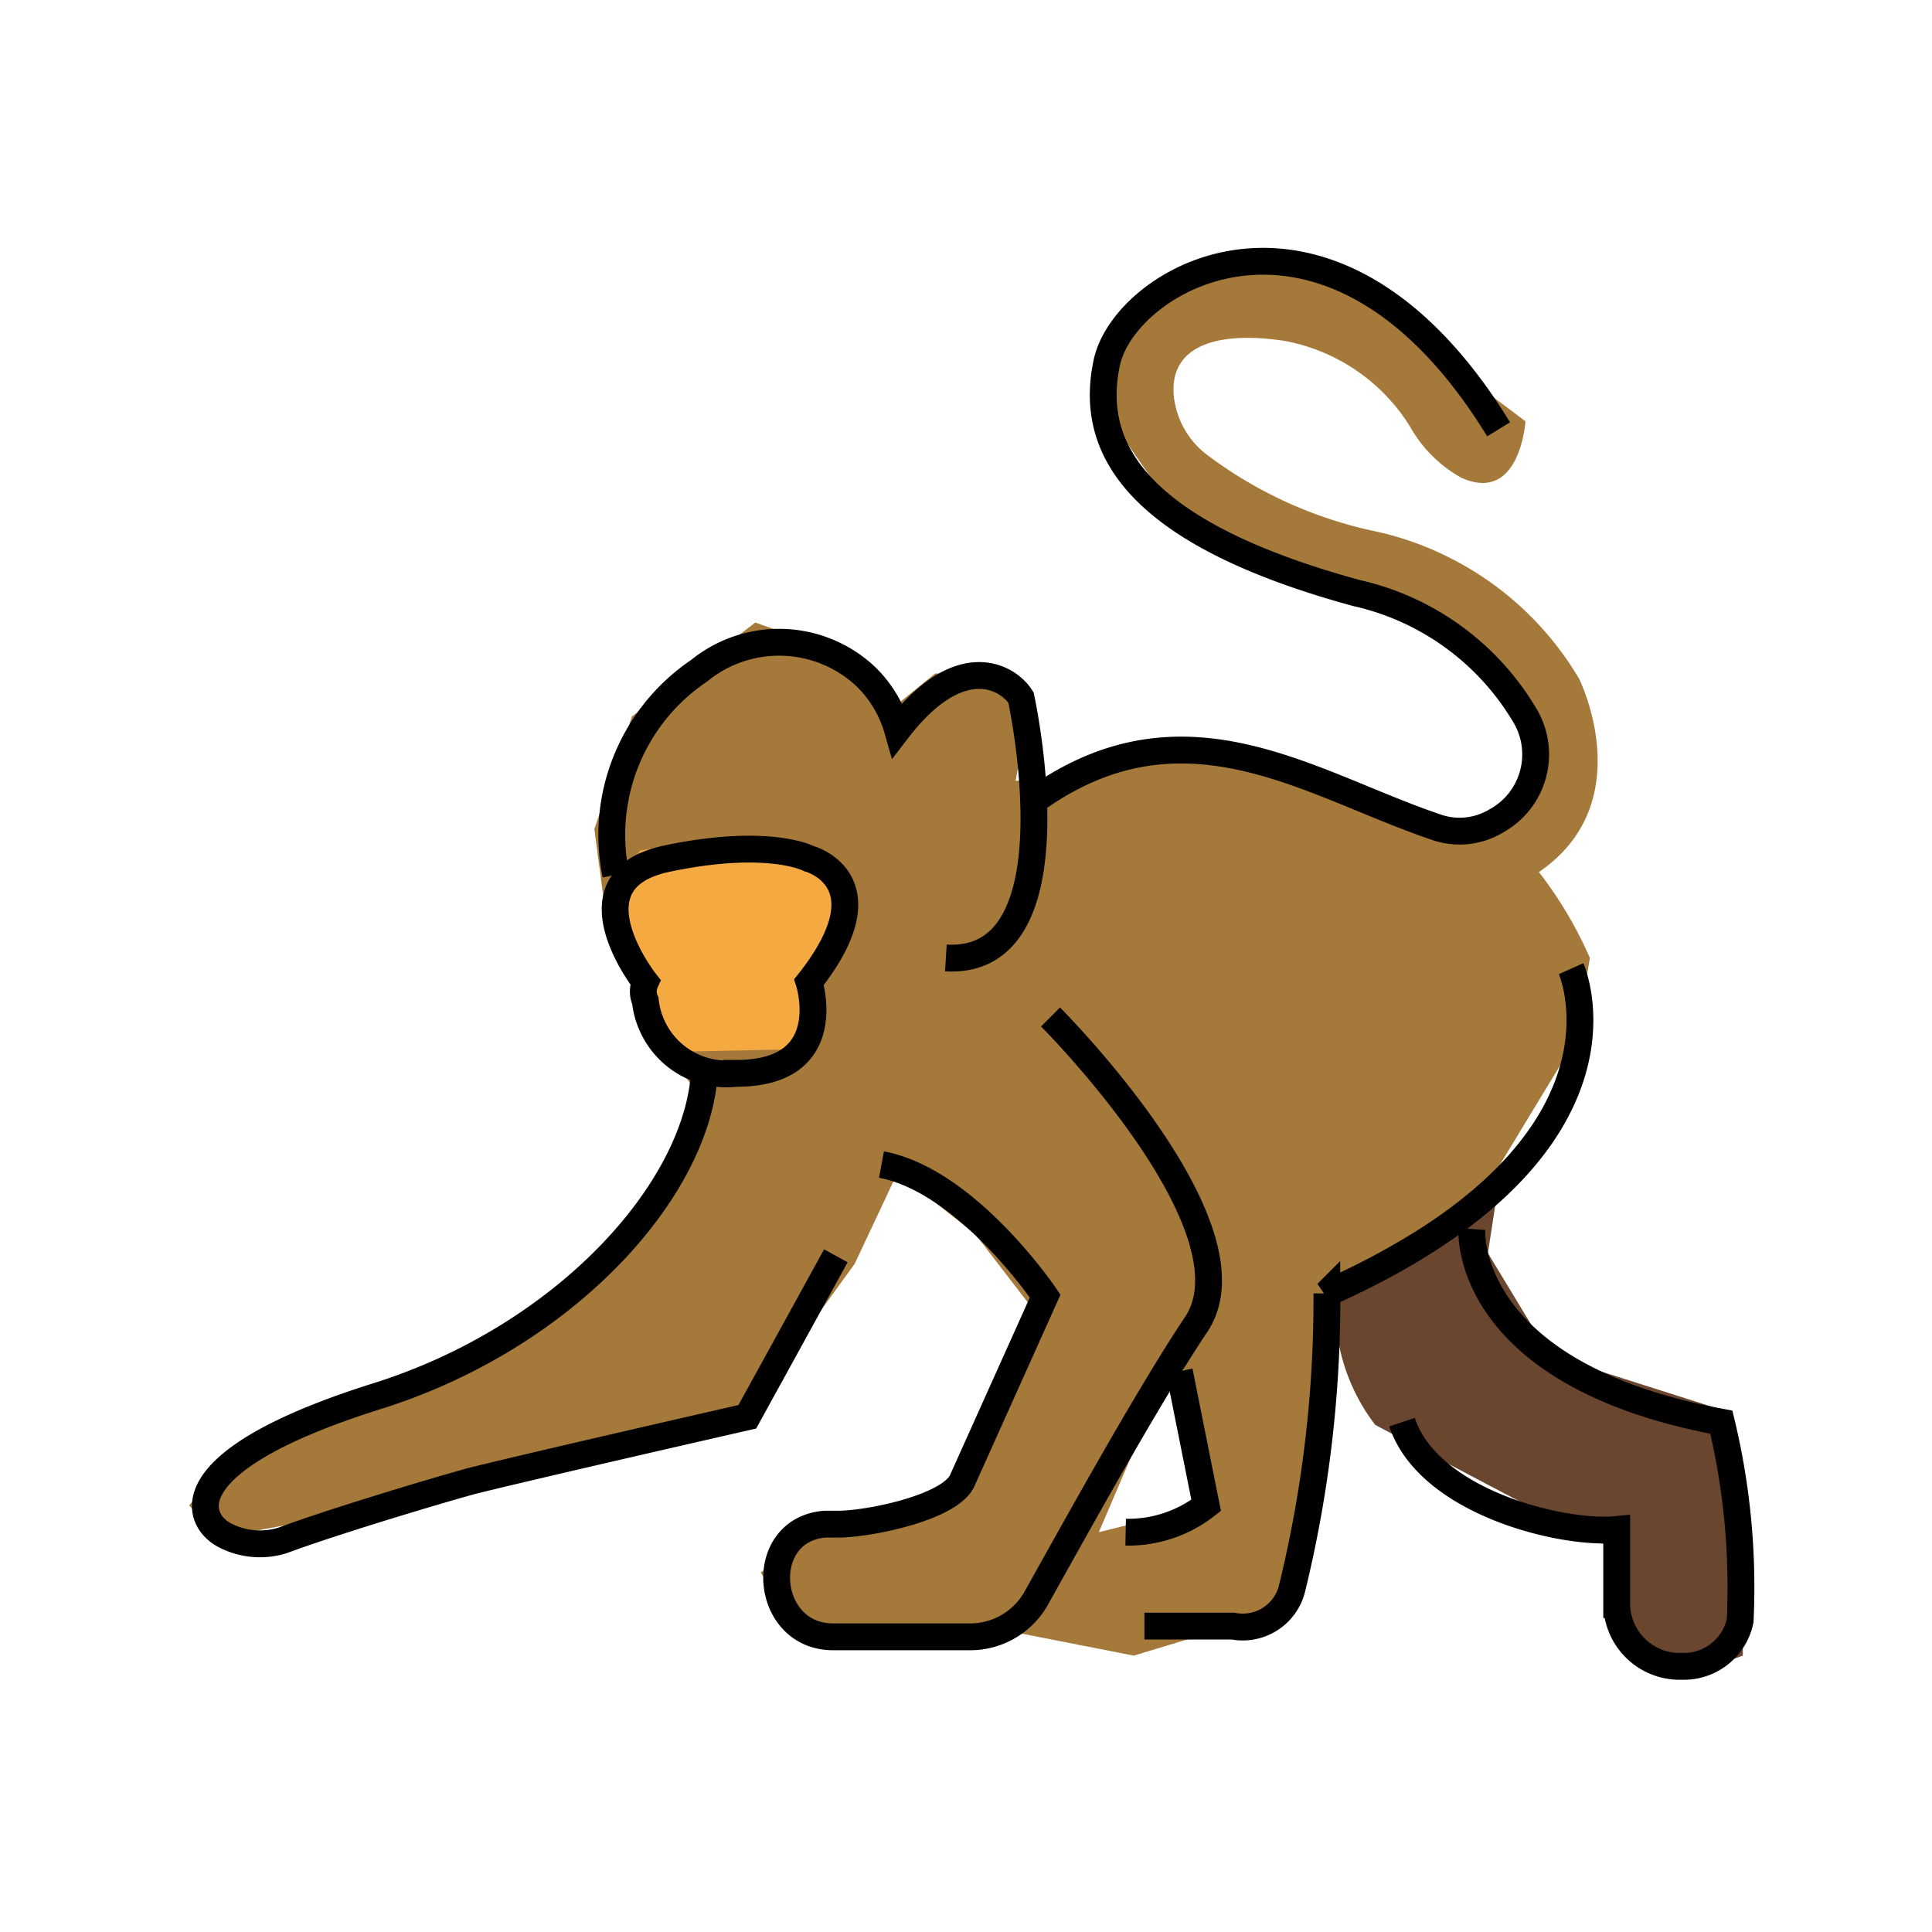 <svg id="emoji" viewBox="0 0 72 72" xmlns="http://www.w3.org/2000/svg" width="64" height="64">
  <g id="color">
    <path fill="#a57939" d="M58.85,25.3a11.69,11.69,0,0,0-5-4.6,11.422,11.422,0,0,0-2.6-.9,15.848,15.848,0,0,1-6.2-2.8,3.158,3.158,0,0,1-1.3-2.2c-.2-1.8,1.4-2.5,4.1-2.1a7.004,7.004,0,0,1,4.7,3.2,4.953,4.953,0,0,0,1.9,1.9c2.2,1,2.4-2.1,2.4-2.1l-1.6-1.2-3.7-3.6-4-1.4-3.7,1.1-1.9,1.6-.8,3.1,3,4.3,4.6,2,5,1.9,2.7,2.6.8,2.8-1.7,1.7h-2.7l-4.8-1.9-5.2-1.1-3,1.4-2,.1.5-2.8-1-1.2h-2.5l-1.6,1.3-2-2.1-3.1-1.1-4.6,3.5-1.4,4.2.4,3,1.4,3.7,2.1,3.3-.9,2.4-4.8,5.5L14.05,52l-5.2,2-1.8,2.1,1.1,1.2,6.5-1.2,6.8-1.8,6.2-1.4,4.2-5.8,1.6-3.4,2.9,2.3,2,2.6-1.7,4.9-1.4,2.4-4.5,1-2.4,1.7,1.1,1.7,4.1,1,3.6-.6,5.1,1,5.3-1.6,1.9-6.7.2-5.3,5.4-3.3,3.7-6.1.5-3a14.999,14.999,0,0,0-1.9-3.2C61.15,29.9,58.85,25.3,58.85,25.3ZM40.95,57.1l3-7,1,6Z"/>
    <path fill="#6a462f" d="M55.85,44.1l-.4,2.6,2.3,3.8,6.6,2.1.6,3.7v5.4l-2.2.8-2.5-1.3-.4-3.6a10.93,10.93,0,0,0-1.5-.8c-.2,0-7.1-3.7-7.1-3.7a7.208,7.208,0,0,1-1.4-5.5l6-3.5Z"/>
    <polygon fill="#f4aa41" points="26.05 31.3 30.35 31.7 31.45 34.4 30.15 36.9 29.75 39.1 24.95 39.2 24.05 36.6 22.65 33.5 23.85 31.7 26.05 31.3"/>
  </g>
  <g id="line">
    <path fill="none" stroke="#000" strokeLinecap="round" strokeLinejoin="round" strokeWidth="2" d="M55.85,16c-6.2-10.1-13.9-5.7-14.6-2.5-.6,2.8.5,6.2,9.3,8.6a9.789,9.789,0,0,1,6.3,4.6,2.828,2.828,0,0,1-1.1,3.9,2.648,2.648,0,0,1-2.3.2c-4.7-1.6-9.4-5-15-.9"/>
    <path fill="none" stroke="#000" strokeLinecap="round" strokeLinejoin="round" strokeWidth="2" d="M35.25,35.7c5,.3,2.8-9.7,2.8-9.7-.5-.8-2.3-1.8-4.6,1.2a4.478,4.478,0,0,0-1.2-2,4.717,4.717,0,0,0-6.2-.2,7.38,7.38,0,0,0-3.1,7.6"/>
    <path fill="none" stroke="#000" strokeLinecap="round" strokeLinejoin="round" strokeWidth="2" d="M24.05,36.6s-3-3.8.8-4.6,5.3,0,5.3,0,3,.8,0,4.6c0,0,1.1,3.4-2.7,3.4a3.05,3.05,0,0,1-3.4-2.7A.855.855,0,0,1,24.05,36.6Z"/>
    <path fill="none" stroke="#000" strokeLinecap="round" strokeLinejoin="round" strokeWidth="2" d="M31.15,46.8l-3.3,6s-7.9,1.8-10.3,2.4c-1.8.5-5.4,1.6-7,2.2a2.833,2.833,0,0,1-2.2-.2c-1.1-.6-1.9-2.8,5.8-5.2,6.9-2.2,11.8-7.6,12.1-12"/>
    <path fill="none" stroke="#000" strokeLinecap="round" strokeLinejoin="round" strokeWidth="2" d="M39.15,37.9s7.9,7.9,5.4,11.5c-1.8,2.7-4.5,7.6-5.9,10.1a2.824,2.824,0,0,1-2.5,1.5h-5.1c-2.6,0-2.9-4-.3-4.2h.5c1.1,0,4.1-.6,4.6-1.6l3.1-6.9s-2.9-4.3-6.1-4.9"/>
    <path fill="none" stroke="#000" strokeLinecap="round" strokeLinejoin="round" strokeWidth="2" d="M58.55,36.1s3,6.7-9.1,12.1a45.334,45.334,0,0,1-1.3,11,1.893,1.893,0,0,1-2.2,1.4h-3.3"/>
    <path fill="none" stroke="#000" strokeLinecap="round" strokeLinejoin="round" strokeWidth="2" d="M52.25,53c1,3,6,4.2,8,4v2.8a2.348,2.348,0,0,0,2.4,2.3h.1a2.14,2.14,0,0,0,2.1-1.7,26.208,26.208,0,0,0-.7-7.4c-9.7-1.8-9.3-7.2-9.3-7.2"/>
    <path fill="none" stroke="#000" strokeLinecap="round" strokeLinejoin="round" strokeWidth="2" d="M41.95,57.1a4.719,4.719,0,0,0,3-1l-1-5"/>
  </g>
</svg>

